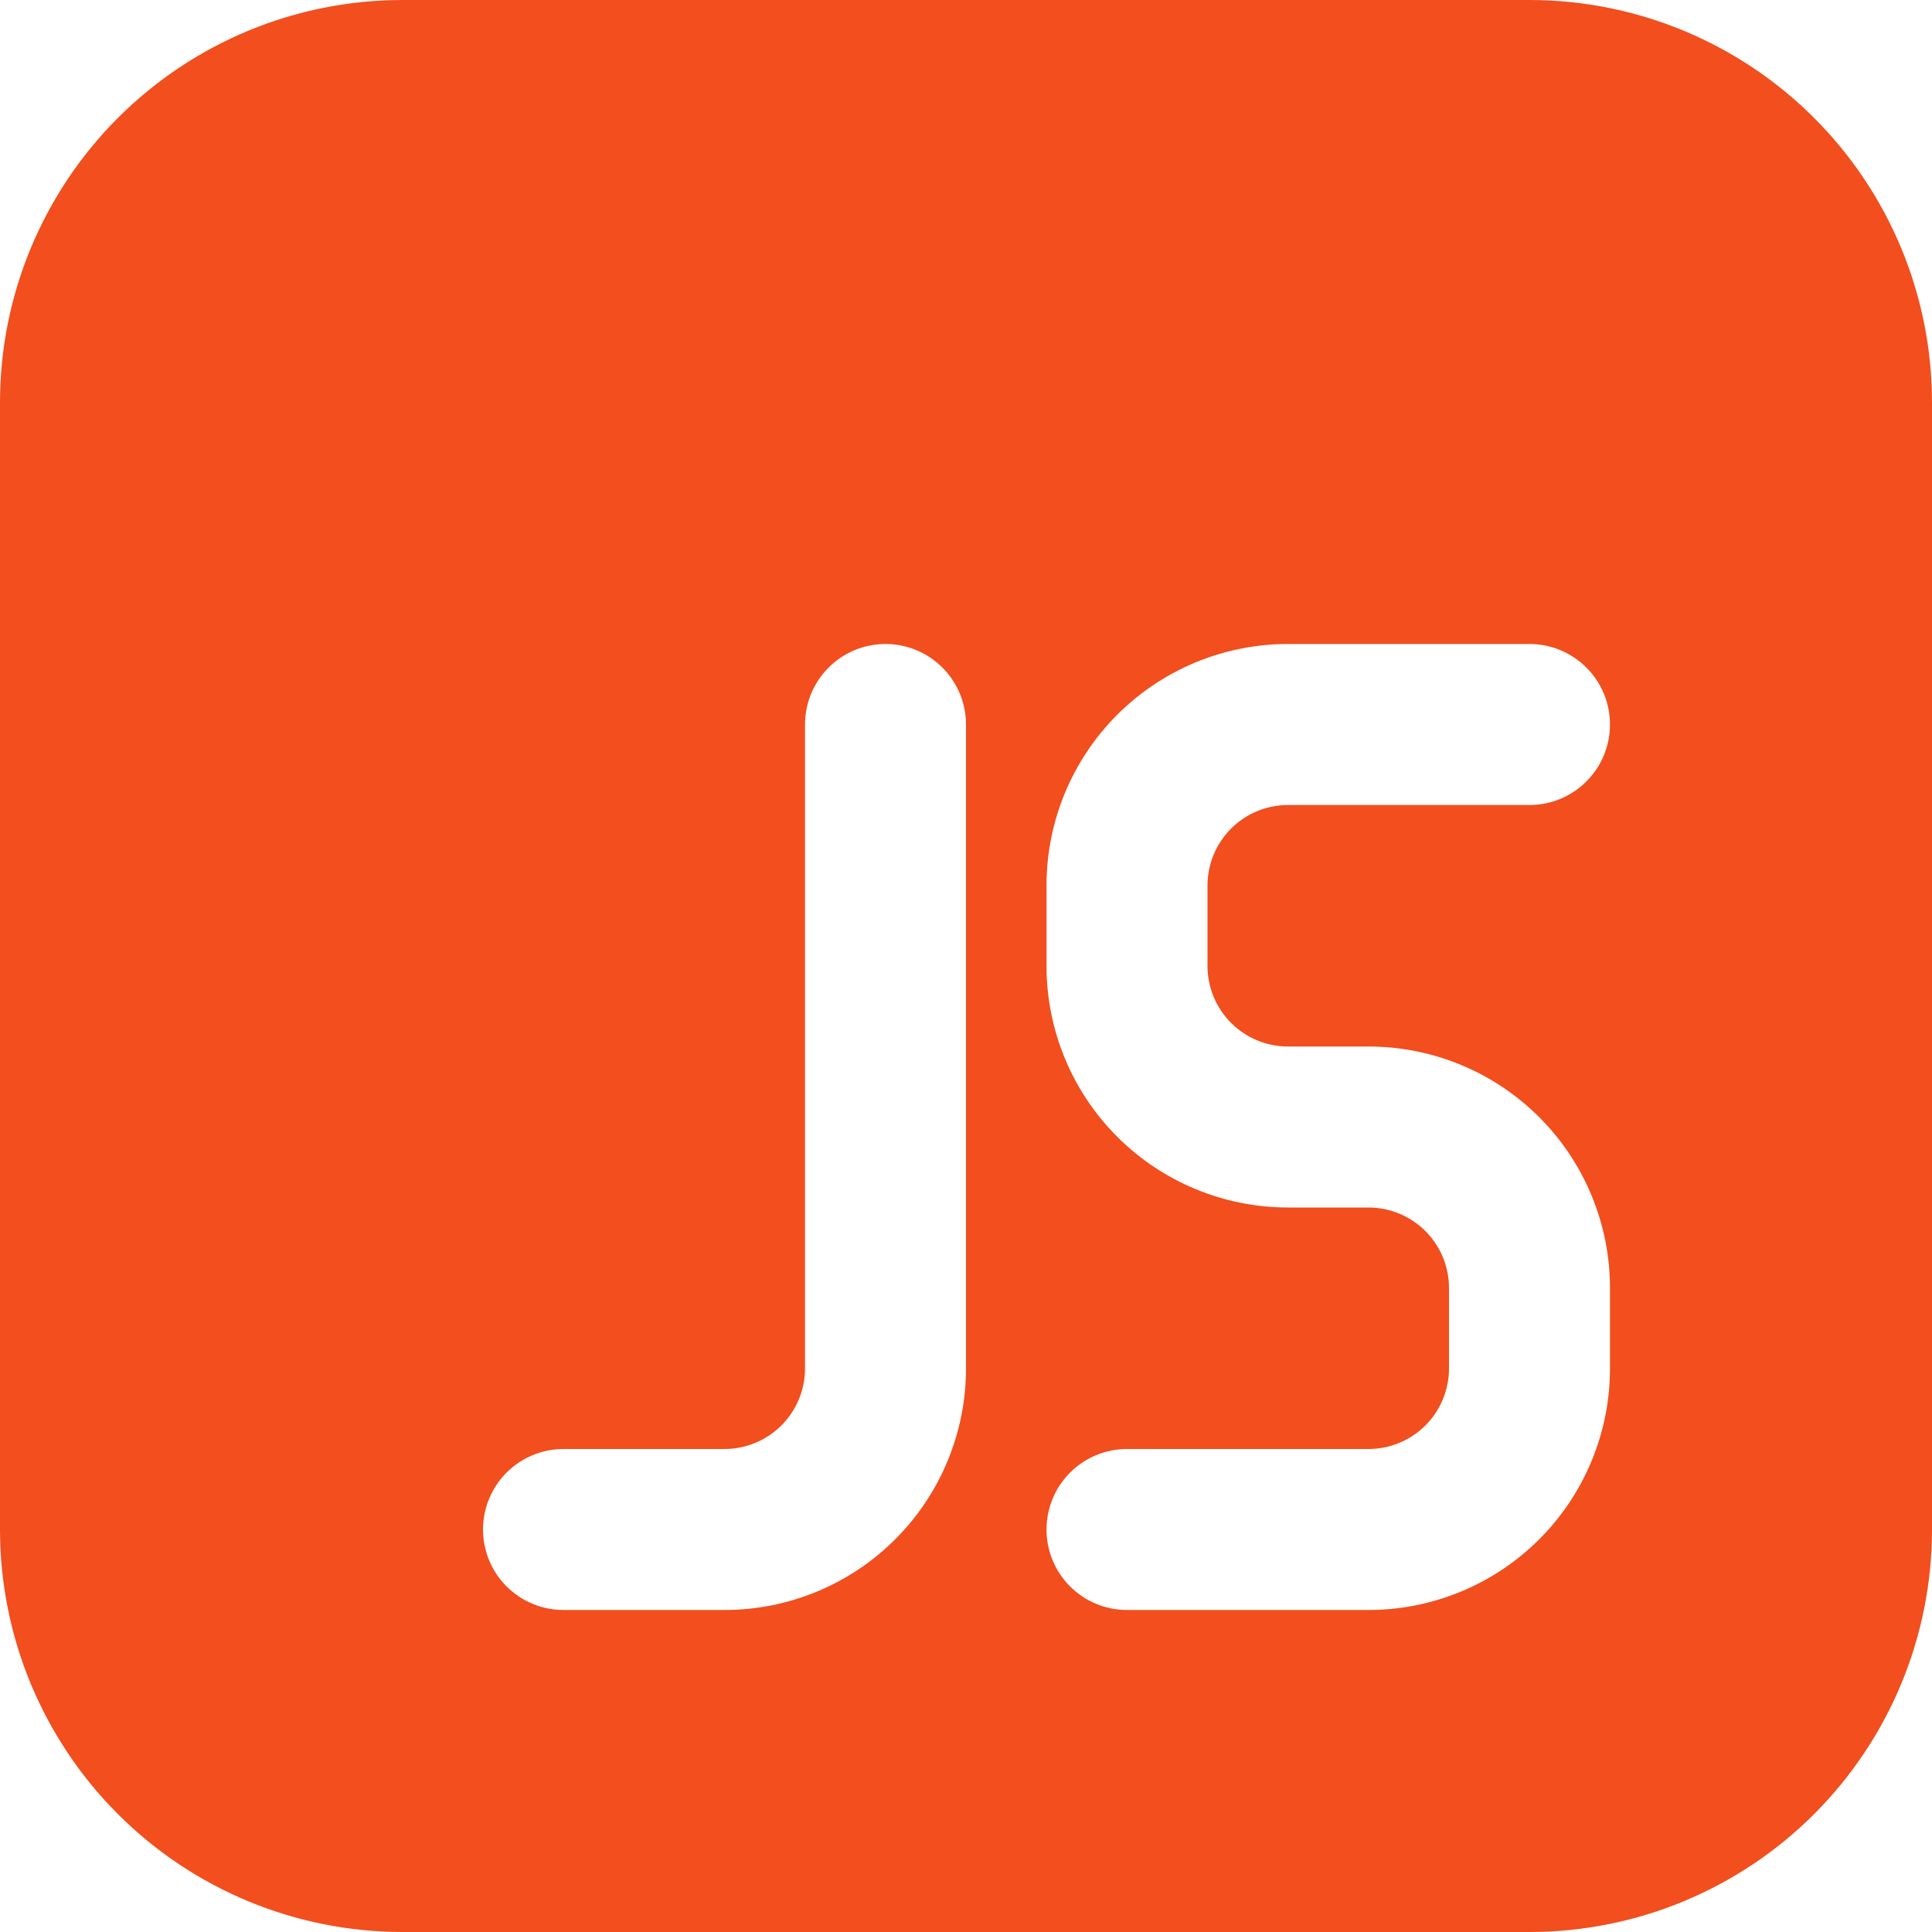 <svg width="40" height="40" viewBox="0 0 40 40" fill="none" xmlns="http://www.w3.org/2000/svg">
<path d="M0 8.333C0 6.123 0.878 4.004 2.441 2.441C4.004 0.878 6.123 0 8.333 0H31.667C33.877 0 35.996 0.878 37.559 2.441C39.122 4.004 40 6.123 40 8.333V31.667C40 33.877 39.122 35.996 37.559 37.559C35.996 39.122 33.877 40 31.667 40H8.333C6.123 40 4.004 39.122 2.441 37.559C0.878 35.996 0 33.877 0 31.667V8.333ZM18.333 13.333C17.891 13.333 17.467 13.509 17.155 13.822C16.842 14.134 16.667 14.558 16.667 15V28.333C16.667 28.775 16.491 29.199 16.178 29.512C15.866 29.824 15.442 30 15 30H11.667C11.225 30 10.801 30.176 10.488 30.488C10.176 30.801 10 31.225 10 31.667C10 32.109 10.176 32.533 10.488 32.845C10.801 33.158 11.225 33.333 11.667 33.333H15C16.326 33.333 17.598 32.806 18.535 31.869C19.473 30.931 20 29.659 20 28.333V15C20 14.558 19.824 14.134 19.512 13.822C19.199 13.509 18.775 13.333 18.333 13.333ZM21.667 18.333V20C21.667 21.326 22.193 22.598 23.131 23.535C24.069 24.473 25.341 25 26.667 25H28.333C28.775 25 29.199 25.176 29.512 25.488C29.824 25.801 30 26.225 30 26.667V28.333C30 28.775 29.824 29.199 29.512 29.512C29.199 29.824 28.775 30 28.333 30H23.333C22.891 30 22.467 30.176 22.155 30.488C21.842 30.801 21.667 31.225 21.667 31.667C21.667 32.109 21.842 32.533 22.155 32.845C22.467 33.158 22.891 33.333 23.333 33.333H28.333C29.659 33.333 30.931 32.806 31.869 31.869C32.806 30.931 33.333 29.659 33.333 28.333V26.667C33.333 25.341 32.806 24.069 31.869 23.131C30.931 22.193 29.659 21.667 28.333 21.667H26.667C26.225 21.667 25.801 21.491 25.488 21.178C25.176 20.866 25 20.442 25 20V18.333C25 17.891 25.176 17.467 25.488 17.155C25.801 16.842 26.225 16.667 26.667 16.667H31.667C32.109 16.667 32.533 16.491 32.845 16.178C33.158 15.866 33.333 15.442 33.333 15C33.333 14.558 33.158 14.134 32.845 13.822C32.533 13.509 32.109 13.333 31.667 13.333H26.667C25.341 13.333 24.069 13.86 23.131 14.798C22.193 15.736 21.667 17.007 21.667 18.333V18.333Z" fill="#F24E1E"/>
</svg>
